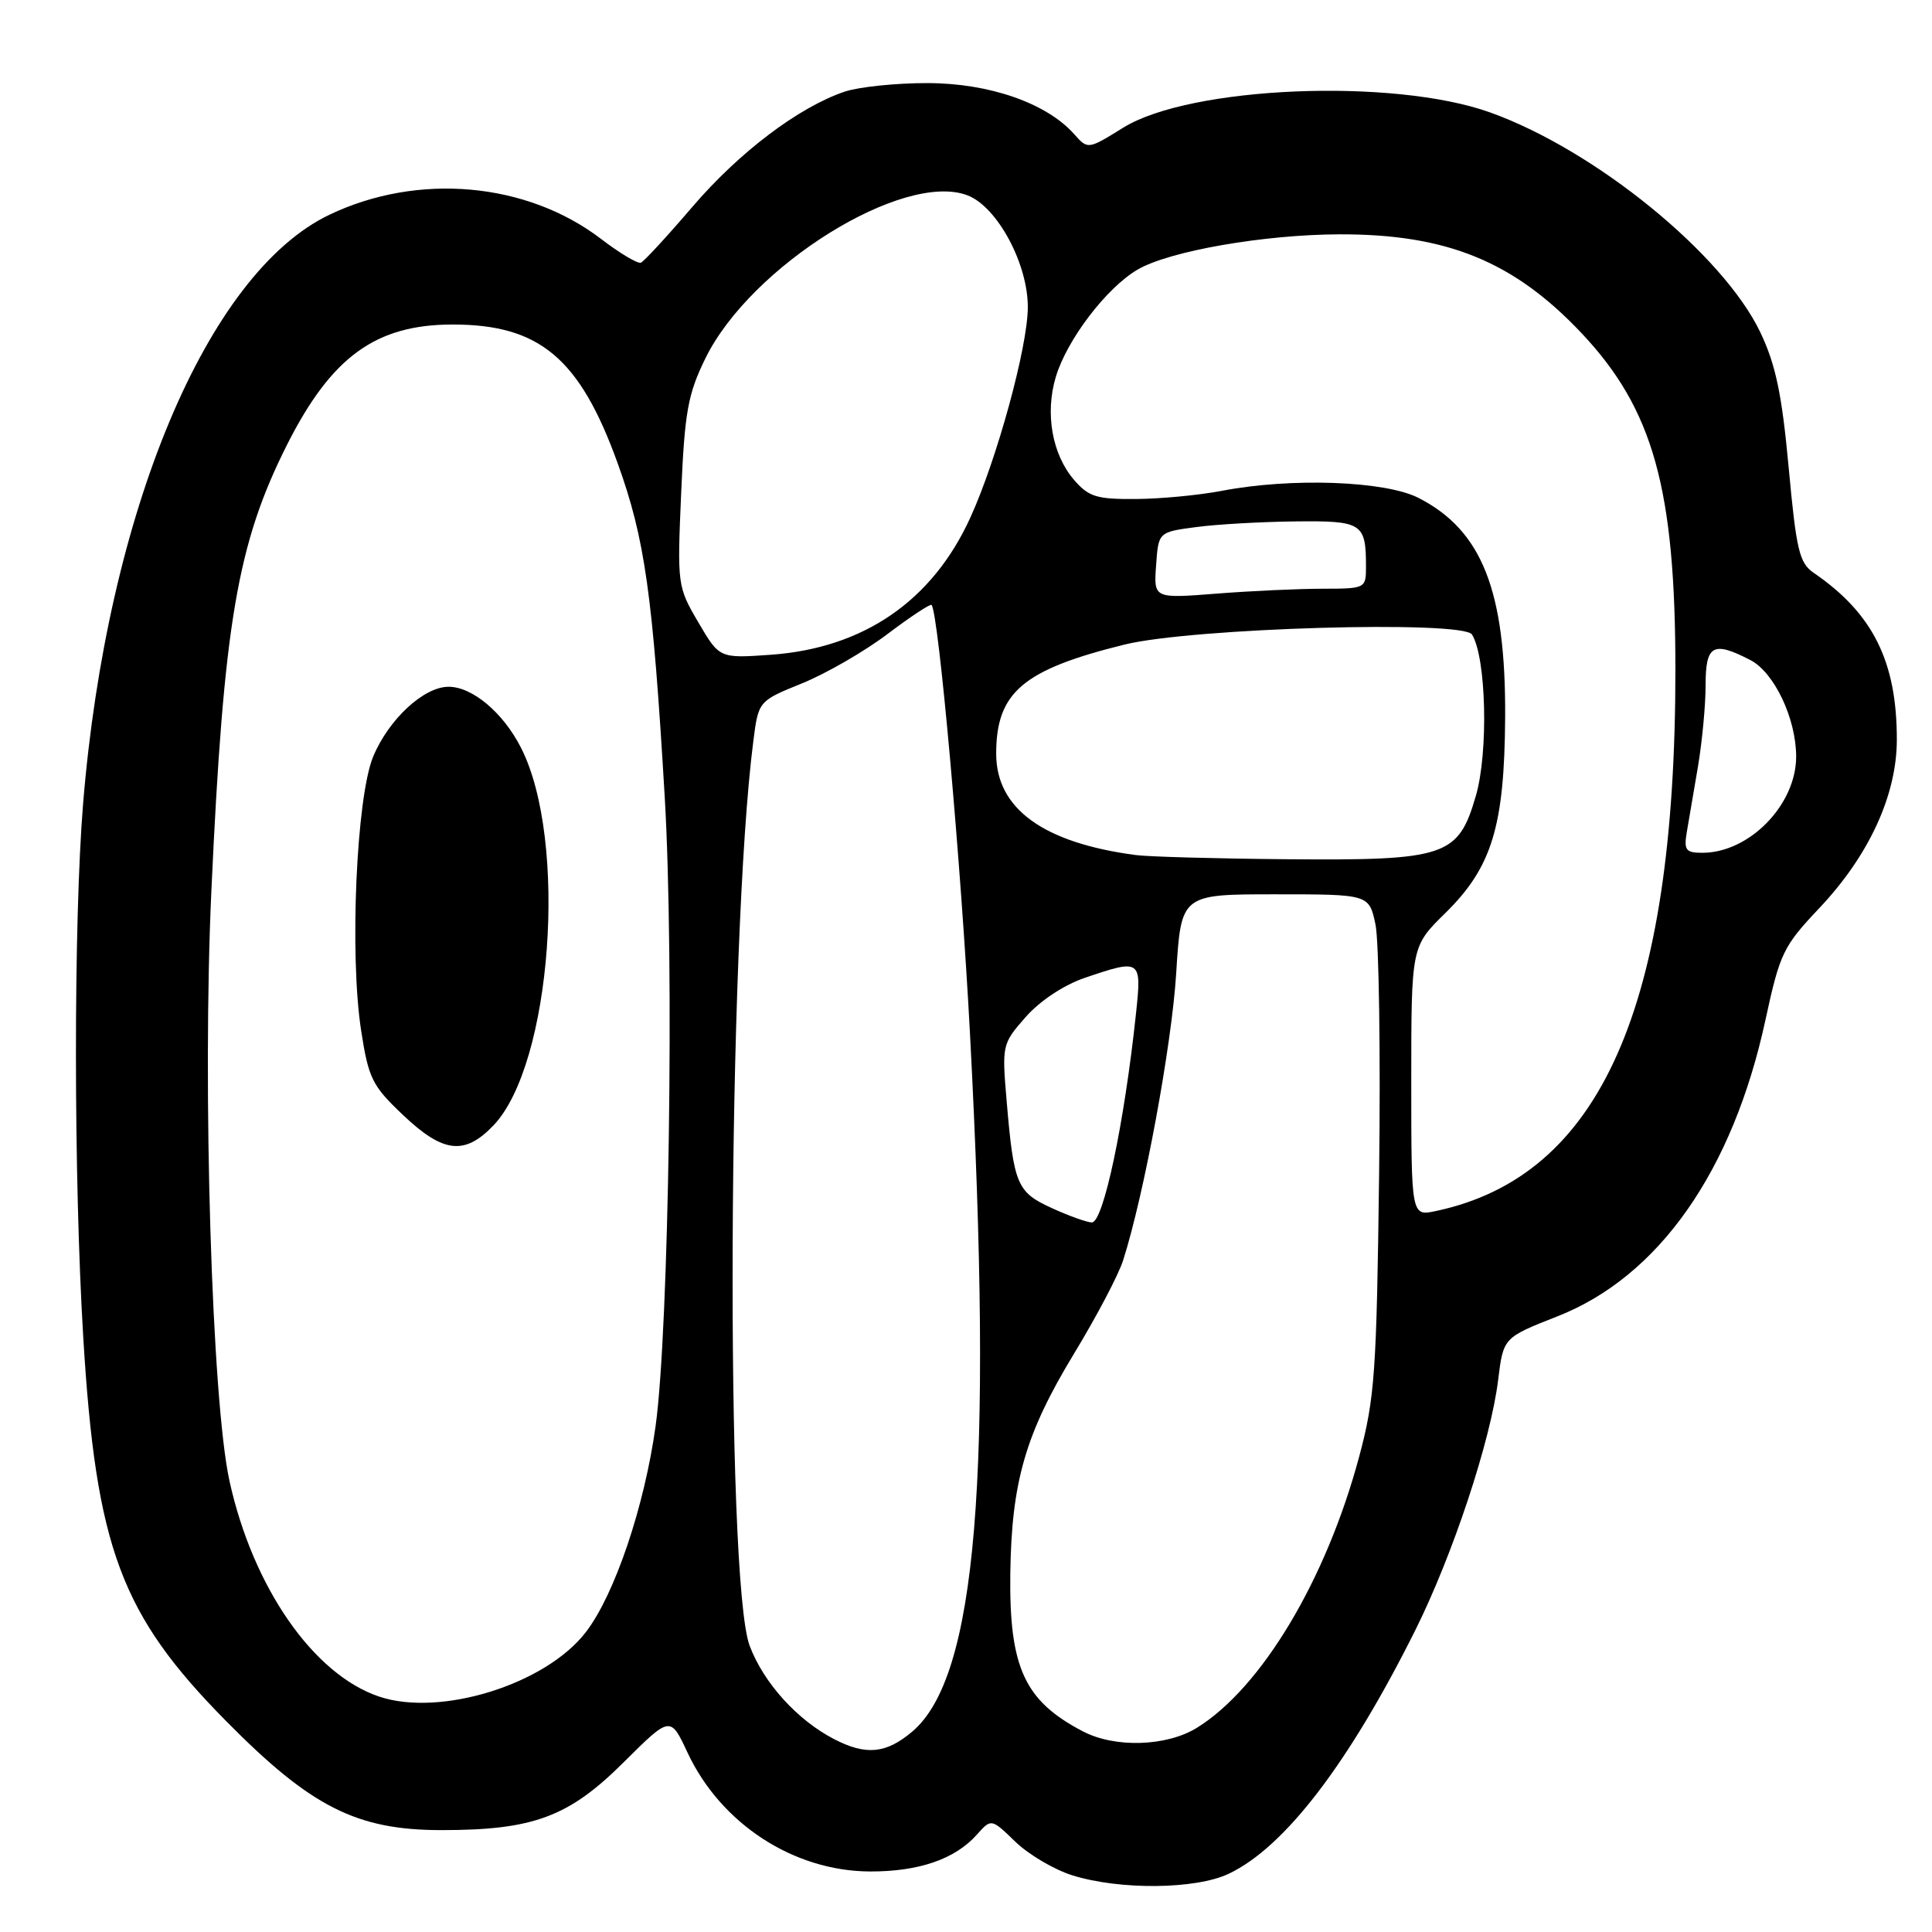 <?xml version="1.0" encoding="UTF-8" standalone="no"?>
<!DOCTYPE svg PUBLIC "-//W3C//DTD SVG 1.1//EN" "http://www.w3.org/Graphics/SVG/1.1/DTD/svg11.dtd" >
<svg xmlns="http://www.w3.org/2000/svg" xmlns:xlink="http://www.w3.org/1999/xlink" version="1.1" viewBox="0 0 256 256">
 <g >
 <path fill="currentColor"
d=" M 162.82 248.28 C 170.22 244.77 178.70 233.70 187.51 216.06 C 192.49 206.08 197.52 190.91 198.51 182.87 C 199.20 177.24 199.20 177.24 206.35 174.43 C 219.80 169.16 229.61 155.18 233.94 135.11 C 235.84 126.32 236.29 125.38 241.04 120.36 C 247.63 113.40 251.32 105.40 251.34 98.06 C 251.36 87.68 248.18 81.28 240.33 75.91 C 238.42 74.60 238.02 72.92 237.01 61.96 C 236.11 52.23 235.29 48.31 233.26 44.05 C 228.31 33.68 211.34 19.87 197.43 14.89 C 184.58 10.30 157.69 11.42 148.83 16.92 C 144.15 19.82 144.15 19.82 142.33 17.77 C 138.67 13.66 131.09 11.02 122.90 11.01 C 118.72 11.00 113.77 11.52 111.90 12.15 C 105.81 14.22 97.95 20.17 91.75 27.40 C 88.41 31.31 85.33 34.64 84.92 34.81 C 84.50 34.97 82.12 33.56 79.63 31.65 C 69.79 24.14 55.41 22.85 43.68 28.44 C 27.44 36.17 14.18 67.87 11.01 106.50 C 9.74 122.05 9.75 156.03 11.03 177.17 C 12.72 205.13 16.01 213.94 30.00 228.09 C 41.22 239.45 47.27 242.50 58.50 242.50 C 70.68 242.50 75.38 240.75 82.66 233.49 C 88.83 227.36 88.83 227.36 91.11 232.25 C 95.53 241.67 105.16 247.94 115.28 247.98 C 121.74 248.00 126.54 246.35 129.43 243.11 C 131.35 240.95 131.35 240.95 134.54 244.04 C 136.30 245.74 139.70 247.75 142.12 248.50 C 148.42 250.46 158.44 250.36 162.82 248.28 Z  M 110.50 230.43 C 105.64 227.91 101.20 223.01 99.34 218.09 C 96.08 209.49 96.42 124.61 99.82 98.20 C 100.50 92.89 100.50 92.89 106.27 90.55 C 109.45 89.26 114.55 86.32 117.60 84.01 C 120.65 81.71 123.28 79.97 123.44 80.16 C 124.37 81.28 127.34 114.43 128.53 137.00 C 131.63 195.76 129.43 222.26 120.85 229.47 C 117.39 232.38 114.74 232.63 110.50 230.43 Z  M 143.50 229.42 C 135.74 225.38 133.71 220.95 133.87 208.47 C 134.04 196.33 135.89 189.95 142.30 179.39 C 145.27 174.50 148.21 168.93 148.82 167.00 C 151.61 158.26 155.25 138.56 155.85 129.00 C 156.50 118.50 156.50 118.50 168.96 118.50 C 181.41 118.50 181.41 118.50 182.26 122.50 C 182.72 124.70 182.94 139.55 182.74 155.50 C 182.41 181.85 182.17 185.28 180.10 193.00 C 175.73 209.32 167.15 223.65 158.60 228.94 C 154.58 231.42 147.76 231.64 143.50 229.42 Z  M 50.22 224.80 C 41.51 221.86 33.51 210.32 30.41 196.25 C 28.07 185.60 26.80 144.25 28.01 118.00 C 29.64 82.57 31.43 72.04 38.05 58.90 C 43.93 47.26 49.80 43.00 59.99 43.00 C 71.49 43.00 76.81 47.46 81.82 61.32 C 85.46 71.38 86.49 78.70 88.08 105.61 C 89.36 127.27 88.65 176.11 86.87 188.96 C 85.40 199.59 81.47 211.23 77.67 216.21 C 72.38 223.17 58.36 227.55 50.22 224.80 Z  M 65.38 149.13 C 73.12 141.05 75.29 111.33 69.03 99.07 C 66.67 94.43 62.59 91.00 59.44 91.00 C 56.16 91.00 51.51 95.30 49.45 100.25 C 47.22 105.59 46.30 126.51 47.85 136.54 C 48.83 142.90 49.31 143.87 53.41 147.75 C 58.72 152.79 61.56 153.12 65.38 149.13 Z  M 139.40 160.09 C 134.75 157.98 134.33 156.99 133.39 145.93 C 132.75 138.47 132.79 138.31 135.90 134.77 C 137.78 132.63 140.94 130.53 143.71 129.58 C 151.18 127.04 151.29 127.11 150.53 134.25 C 148.99 148.82 146.20 162.01 144.67 161.98 C 144.03 161.97 141.65 161.12 139.40 160.09 Z  M 187.00 143.29 C 187.00 125.42 187.00 125.42 191.48 121.02 C 197.70 114.92 199.35 109.50 199.44 95.00 C 199.53 78.25 196.37 70.27 187.95 65.97 C 183.51 63.71 171.09 63.27 161.89 65.04 C 158.92 65.61 153.81 66.10 150.52 66.12 C 145.30 66.16 144.26 65.84 142.31 63.58 C 139.41 60.21 138.45 54.77 139.90 49.94 C 141.38 45.00 146.62 38.13 150.74 35.72 C 154.95 33.26 167.47 31.08 177.50 31.05 C 191.71 31.01 200.60 34.64 209.57 44.15 C 219.08 54.25 222.00 64.76 222.00 88.84 C 221.99 133.49 212.08 155.85 190.25 160.47 C 187.00 161.16 187.00 161.16 187.00 143.29 Z  M 150.50 113.30 C 138.24 111.68 132.00 107.15 132.00 99.87 C 132.00 91.74 135.53 88.74 149.00 85.41 C 157.94 83.20 193.86 82.16 195.05 84.08 C 196.94 87.14 197.24 99.67 195.56 105.45 C 193.22 113.51 191.61 114.04 170.28 113.85 C 161.05 113.77 152.15 113.52 150.50 113.30 Z  M 223.51 110.25 C 223.77 108.74 224.43 104.83 224.99 101.57 C 225.54 98.30 226.00 93.47 226.00 90.82 C 226.00 85.45 226.97 84.90 231.93 87.46 C 235.11 89.11 238.00 95.22 238.00 100.27 C 237.99 106.65 231.79 113.00 225.57 113.00 C 223.37 113.00 223.11 112.65 223.51 110.25 Z  M 92.53 82.46 C 89.76 77.74 89.73 77.49 90.26 65.31 C 90.72 54.59 91.15 52.22 93.46 47.50 C 99.45 35.25 119.69 22.65 128.19 25.88 C 132.15 27.39 136.24 34.99 136.19 40.78 C 136.15 46.05 132.11 60.82 128.59 68.55 C 123.56 79.61 114.45 85.88 102.13 86.76 C 95.33 87.24 95.33 87.24 92.53 82.46 Z  M 153.19 74.90 C 153.50 70.50 153.50 70.50 158.50 69.84 C 161.25 69.47 167.16 69.14 171.64 69.09 C 180.50 68.99 181.00 69.31 181.00 75.08 C 181.00 77.97 180.94 78.00 175.25 78.01 C 172.09 78.01 165.76 78.30 161.19 78.66 C 152.87 79.31 152.87 79.31 153.19 74.90 Z "/>
</g>
</svg>